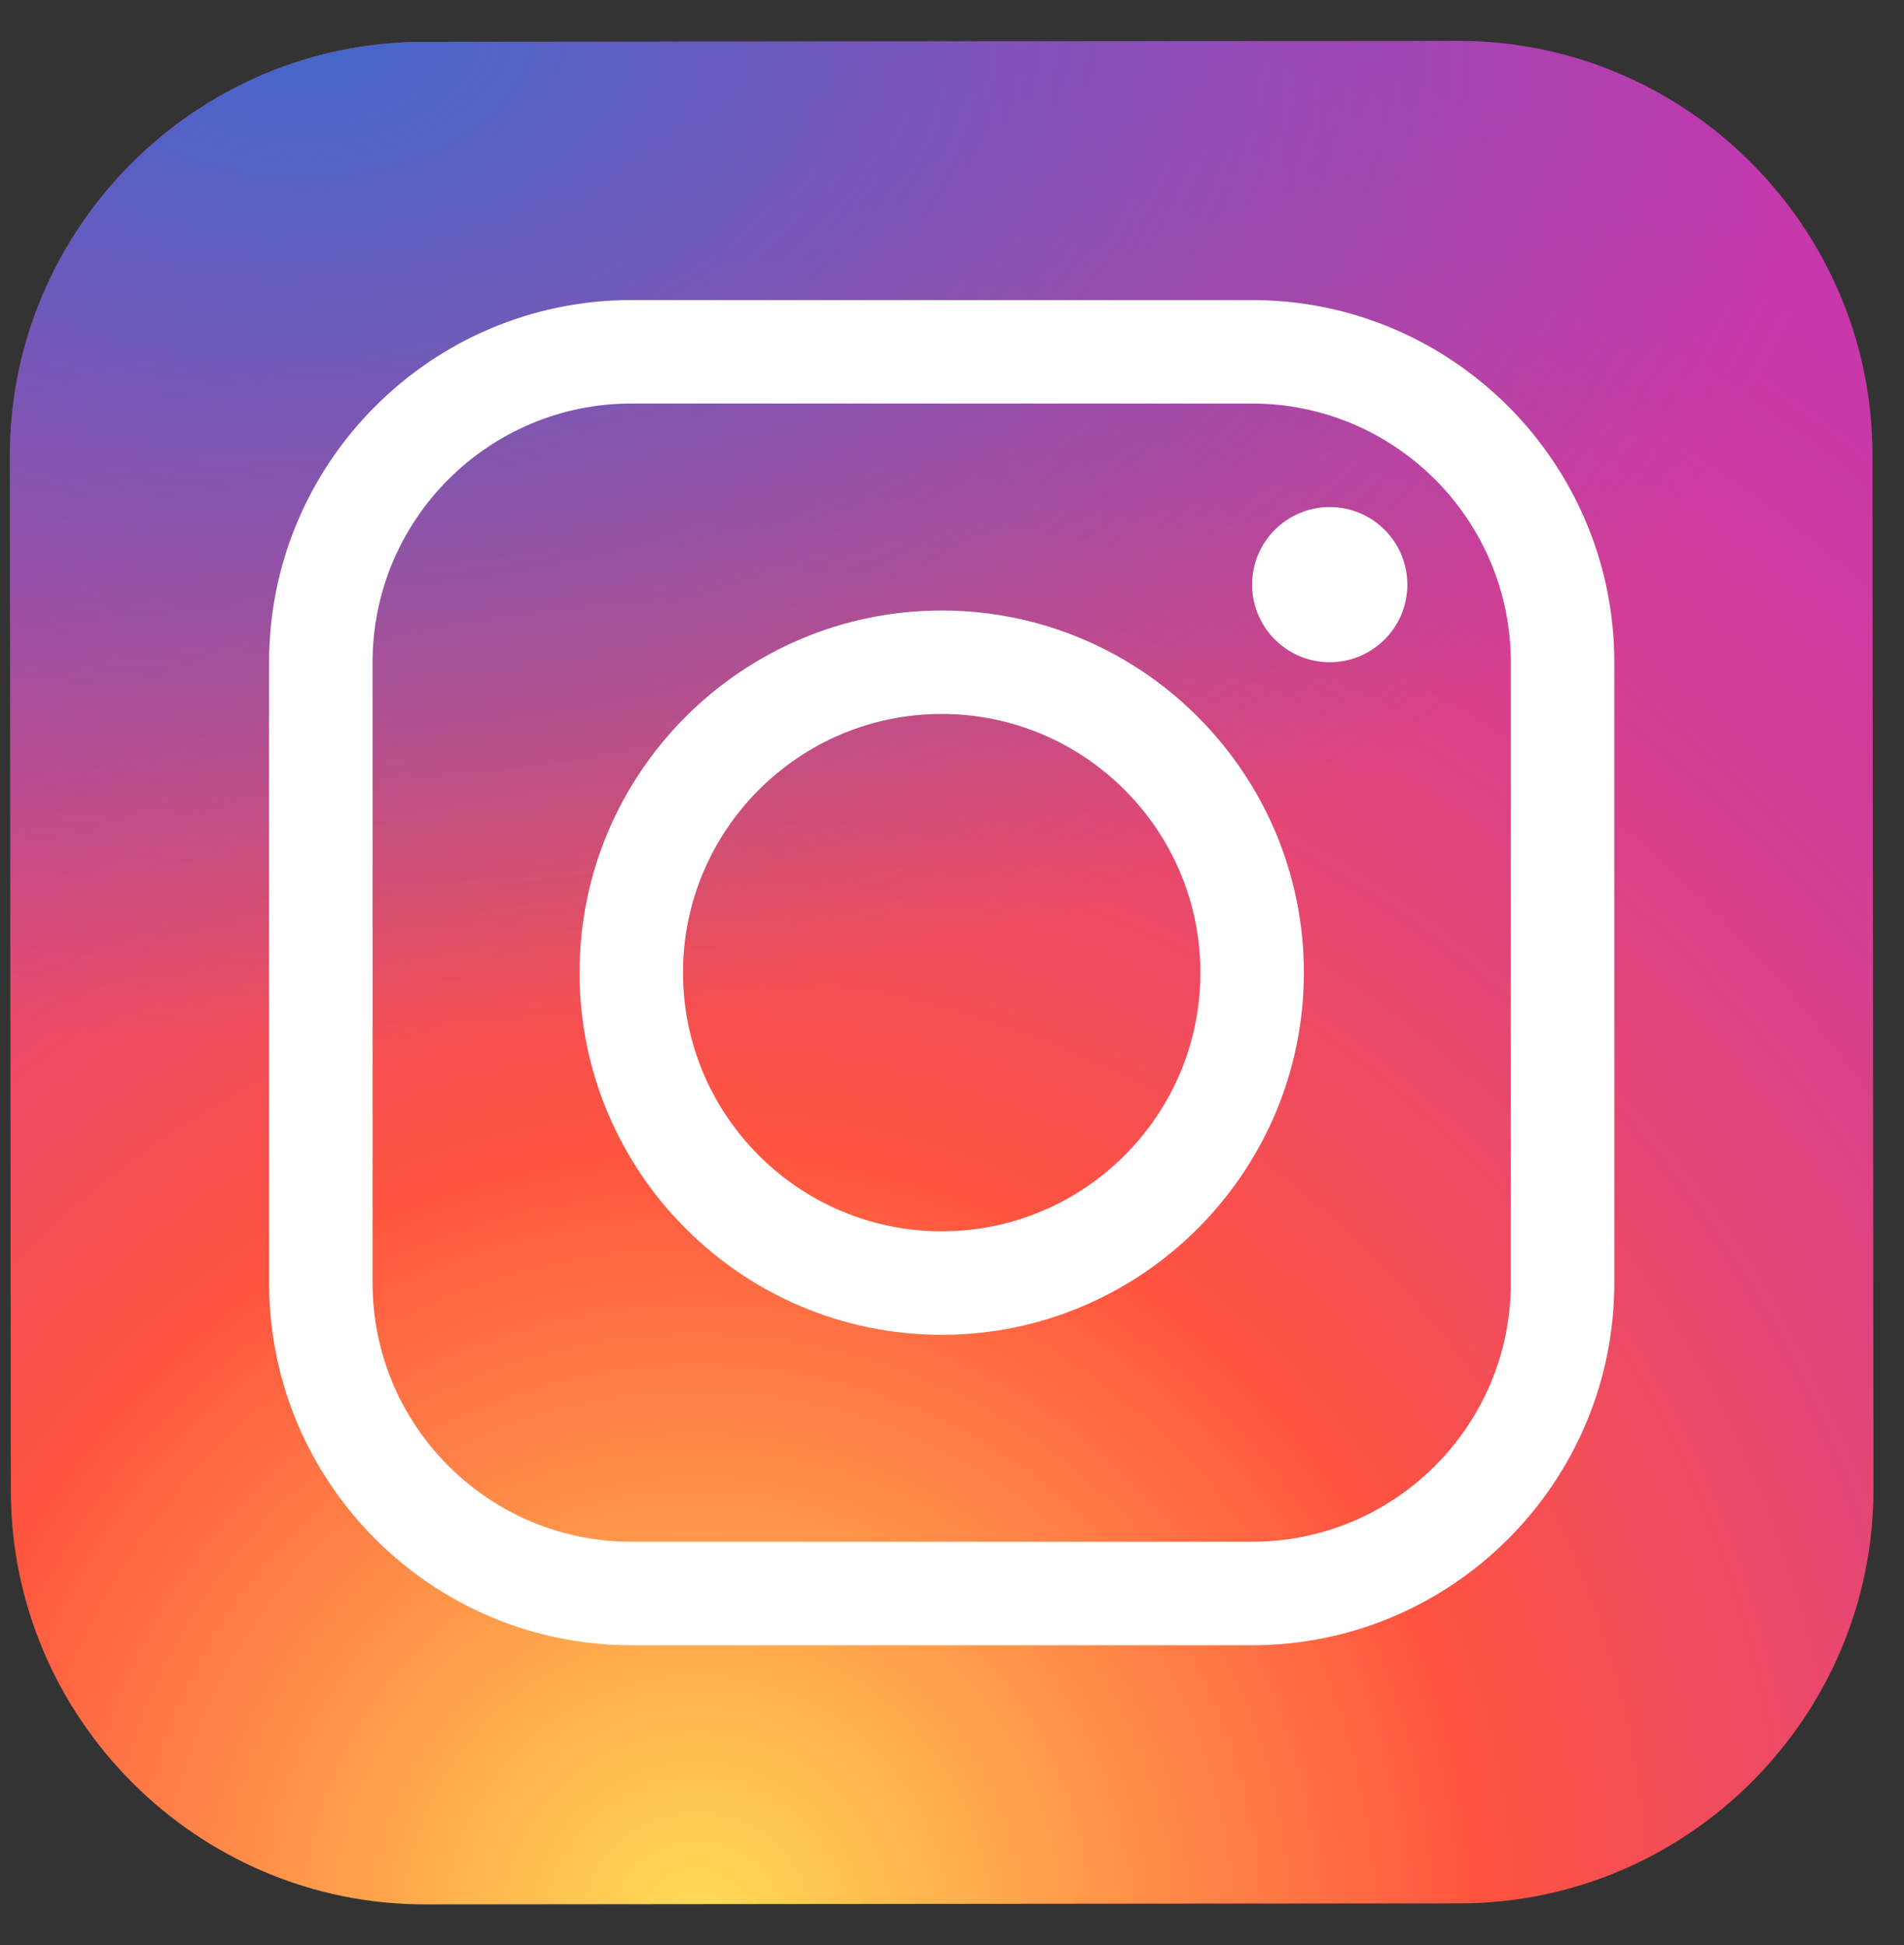 <svg width="46" height="47" viewBox="0 0 46 47" fill="none" xmlns="http://www.w3.org/2000/svg">
<rect x="0" y="0" width="46" height="47" fill="#333333" stroke="none"/>
<path d="M35.272 45.988L10.272 46.012C4.772 46.017 0.268 41.522 0.262 36.022L0.238 11.022C0.233 5.522 4.728 1.018 10.228 1.012L35.228 0.988C40.728 0.983 45.232 5.478 45.238 10.978L45.262 35.978C45.268 41.479 40.772 45.983 35.272 45.988Z" fill="url(#paint0_radial_140_1237)"/>
<path d="M35.272 45.988L10.272 46.012C4.772 46.017 0.268 41.522 0.262 36.022L0.238 11.022C0.233 5.522 4.728 1.018 10.228 1.012L35.228 0.988C40.728 0.983 45.232 5.478 45.238 10.978L45.262 35.978C45.268 41.479 40.772 45.983 35.272 45.988Z" fill="url(#paint1_radial_140_1237)"/>
<path d="M22.751 32.251C17.927 32.251 14.001 28.326 14.001 23.5C14.001 18.675 17.927 14.751 22.751 14.751C27.574 14.751 31.501 18.675 31.501 23.5C31.501 28.326 27.574 32.251 22.751 32.251ZM22.751 17.25C19.304 17.25 16.501 20.054 16.501 23.5C16.501 26.947 19.304 29.75 22.751 29.75C26.197 29.75 29.001 26.947 29.001 23.5C29.001 20.054 26.197 17.25 22.751 17.25Z" fill="white"/>
<path d="M32.126 16C33.161 16 34.001 15.161 34.001 14.126C34.001 13.09 33.161 12.251 32.126 12.251C31.09 12.251 30.251 13.09 30.251 14.126C30.251 15.161 31.09 16 32.126 16Z" fill="white"/>
<path d="M30.251 39.751H15.251C10.427 39.751 6.501 35.825 6.501 31V16C6.501 11.175 10.427 7.25 15.251 7.25H30.251C35.074 7.25 39.001 11.175 39.001 16V31C39.001 35.825 35.074 39.751 30.251 39.751ZM15.251 9.75C11.804 9.75 9.001 12.554 9.001 16V31C9.001 34.447 11.804 37.251 15.251 37.251H30.251C33.697 37.251 36.501 34.447 36.501 31V16C36.501 12.554 33.697 9.75 30.251 9.75H15.251Z" fill="white"/>
<defs>
<radialGradient id="paint0_radial_140_1237" cx="0" cy="0" r="1" gradientUnits="userSpaceOnUse" gradientTransform="translate(16.976 46.044) scale(56.124)">
<stop stop-color="#FFDD55"/>
<stop offset="0.328" stop-color="#FF543F"/>
<stop offset="0.348" stop-color="#FC5245"/>
<stop offset="0.504" stop-color="#E64771"/>
<stop offset="0.643" stop-color="#D53E91"/>
<stop offset="0.761" stop-color="#CC39A4"/>
<stop offset="0.841" stop-color="#C837AB"/>
</radialGradient>
<radialGradient id="paint1_radial_140_1237" cx="0" cy="0" r="1" gradientUnits="userSpaceOnUse" gradientTransform="translate(7.483 0.426) scale(37.266 24.831)">
<stop stop-color="#4168C9"/>
<stop offset="0.999" stop-color="#4168C9" stop-opacity="0"/>
</radialGradient>
</defs>
</svg>
